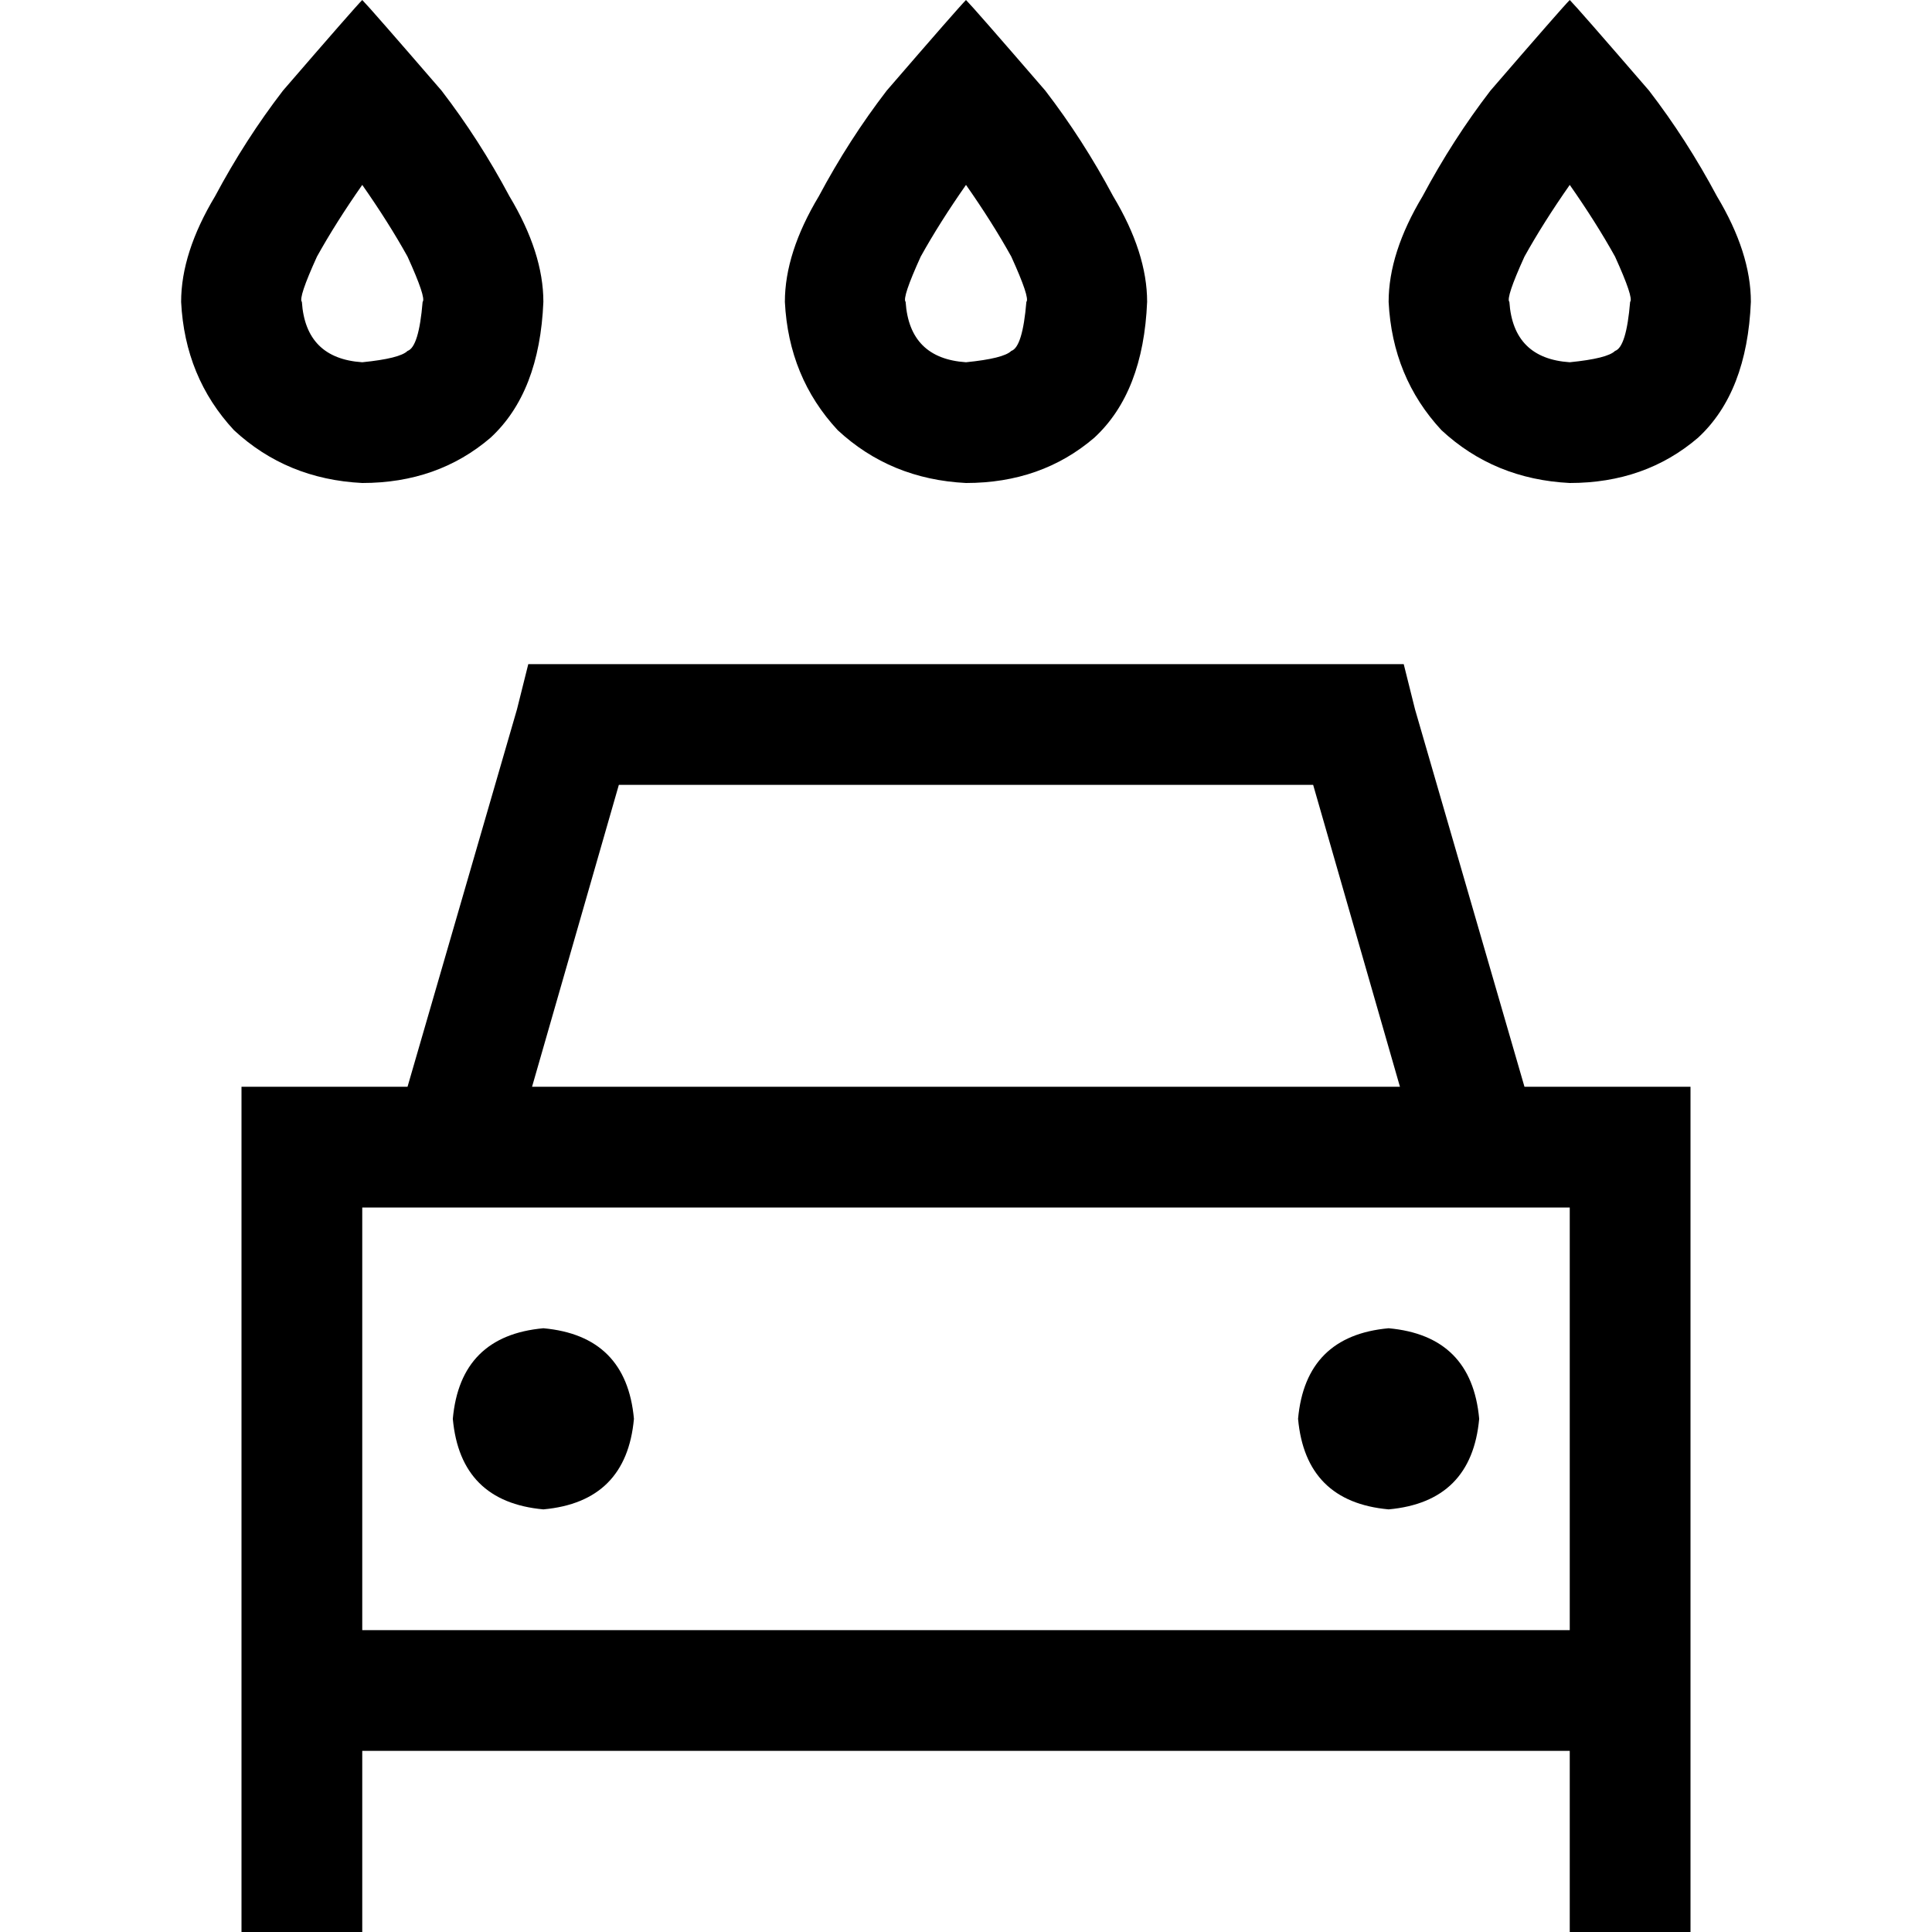 <svg xmlns="http://www.w3.org/2000/svg" viewBox="0 0 512 512">
  <path d="M 108 93 Q 111 92 112 80 Q 113 79 108 68 Q 103 59 96 49 Q 89 59 84 68 Q 79 79 80 80 Q 81 95 96 96 Q 106 95 108 93 L 108 93 Z M 75 24 Q 94 2 96 0 Q 98 2 117 24 Q 127 37 135 52 Q 144 67 144 80 Q 143 104 130 116 Q 116 128 96 128 Q 76 127 62 114 Q 49 100 48 80 Q 48 67 57 52 Q 65 37 75 24 L 75 24 Z M 272 80 Q 273 79 268 68 Q 263 59 256 49 Q 249 59 244 68 Q 239 79 240 80 Q 241 95 256 96 Q 266 95 268 93 Q 271 92 272 80 L 272 80 Z M 208 80 Q 208 67 217 52 L 217 52 L 217 52 Q 225 37 235 24 Q 254 2 256 0 Q 256 0 256 0 Q 258 2 277 24 Q 287 37 295 52 Q 304 67 304 80 Q 303 104 290 116 Q 276 128 256 128 Q 236 127 222 114 Q 209 100 208 80 L 208 80 Z M 140 176 L 152 176 L 140 176 L 372 176 L 375 188 L 375 188 L 404 288 L 404 288 L 416 288 L 448 288 L 448 320 L 448 320 L 448 416 L 448 416 L 448 432 L 448 432 L 448 464 L 448 464 L 448 512 L 448 512 L 416 512 L 416 512 L 416 464 L 416 464 L 96 464 L 96 464 L 96 512 L 96 512 L 64 512 L 64 512 L 64 464 L 64 464 L 64 432 L 64 432 L 64 416 L 64 416 L 64 320 L 64 320 L 64 288 L 64 288 L 96 288 L 108 288 L 137 188 L 137 188 L 140 176 L 140 176 Z M 416 320 L 392 320 L 416 320 L 392 320 Q 392 320 392 320 Q 392 320 392 320 L 120 320 L 120 320 Q 120 320 120 320 Q 120 320 120 320 L 96 320 L 96 320 L 96 416 L 96 416 L 96 432 L 96 432 L 416 432 L 416 432 L 416 416 L 416 416 L 416 320 L 416 320 Z M 348 208 L 164 208 L 348 208 L 164 208 L 141 288 L 141 288 L 371 288 L 371 288 L 348 208 L 348 208 Z M 144 352 Q 166 354 168 376 Q 166 398 144 400 Q 122 398 120 376 Q 122 354 144 352 L 144 352 Z M 344 376 Q 346 354 368 352 Q 390 354 392 376 Q 390 398 368 400 Q 346 398 344 376 L 344 376 Z M 432 80 Q 433 79 428 68 Q 423 59 416 49 Q 409 59 404 68 Q 399 79 400 80 Q 401 95 416 96 Q 426 95 428 93 Q 431 92 432 80 L 432 80 Z M 368 80 Q 368 67 377 52 L 377 52 L 377 52 Q 385 37 395 24 Q 414 2 416 0 Q 416 0 416 0 Q 418 2 437 24 Q 447 37 455 52 Q 464 67 464 80 Q 463 104 450 116 Q 436 128 416 128 Q 396 127 382 114 Q 369 100 368 80 L 368 80 Z" />
</svg>